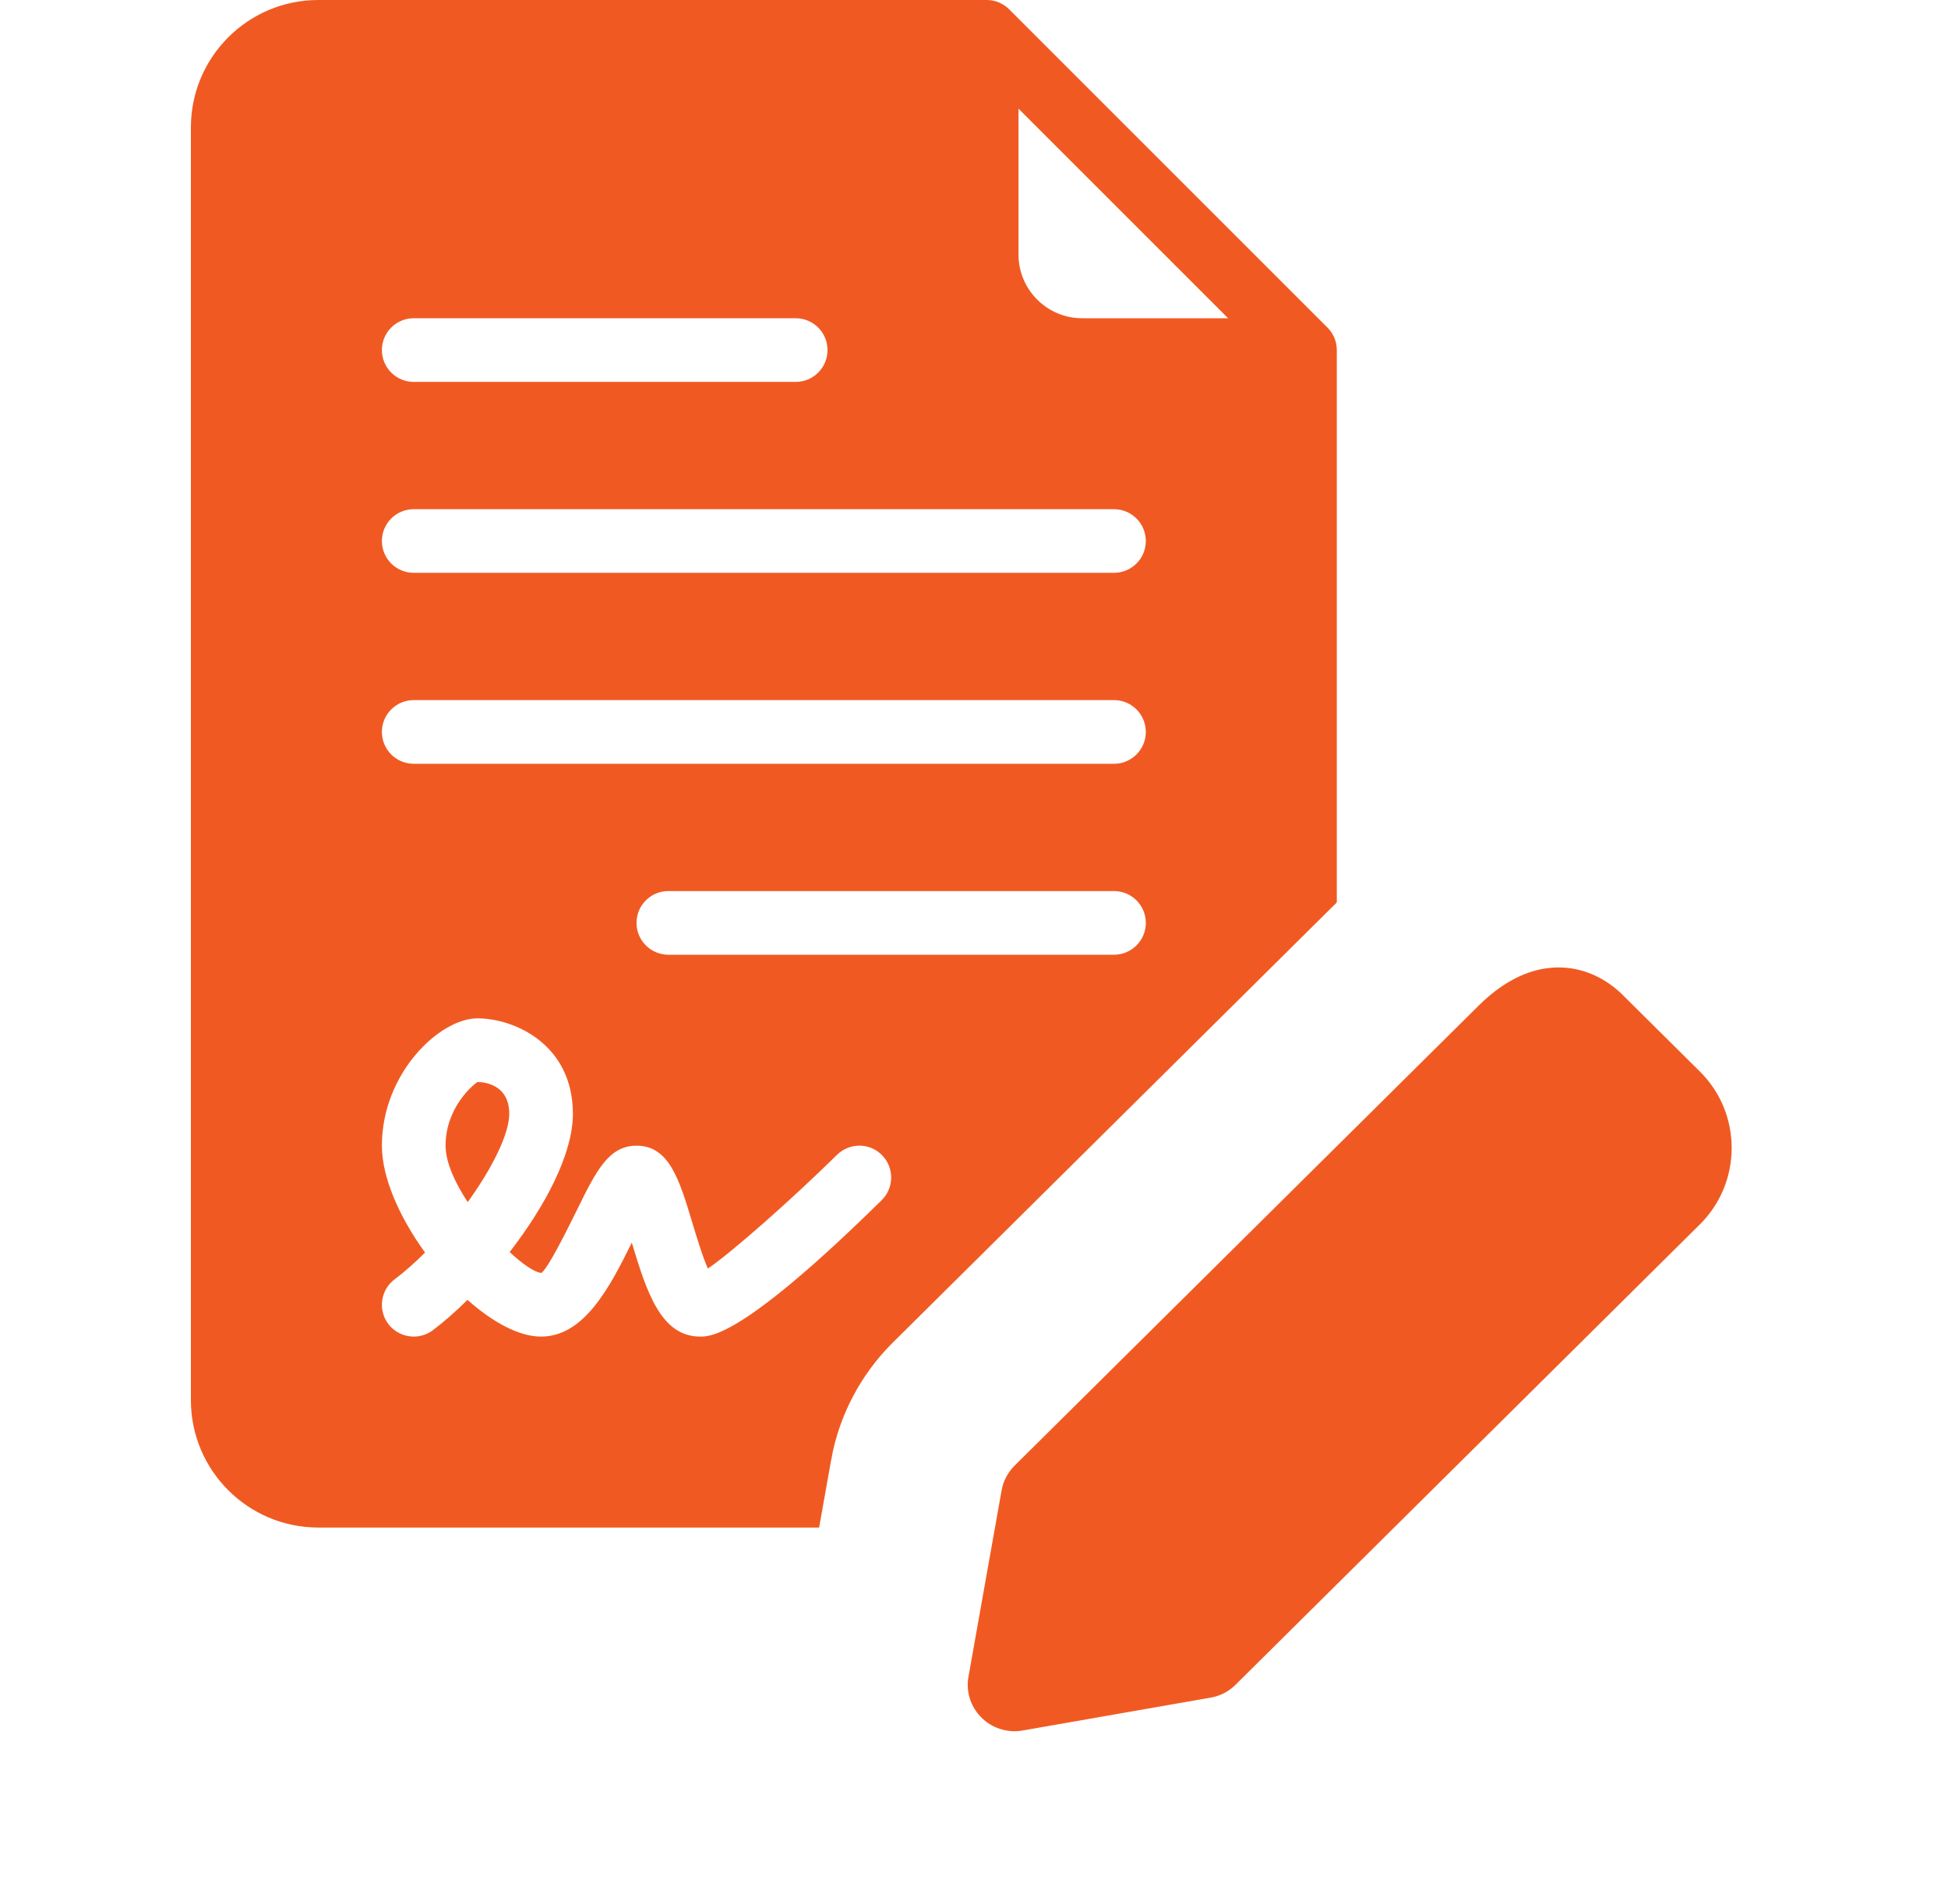 <svg width="45" height="44" viewBox="0 0 45 44" fill="none" xmlns="http://www.w3.org/2000/svg">
<rect width="45" height="44" fill="#E5E5E5"/>
<g clip-path="url(#clip0)">
<rect width="1920" height="2637" transform="translate(-411 -718)" fill="white"/>
<g clip-path="url(#clip1)">
<path d="M30.664 7.567L23.313 0.216C23.18 0.083 22.996 0 22.793 0H7.351C5.73 0 4.41 1.319 4.41 2.941V32.353C4.41 33.975 5.73 35.294 7.351 35.294H27.94C29.561 35.294 30.881 33.975 30.881 32.353V8.088C30.881 7.885 30.798 7.701 30.664 7.567ZM9.557 7.353H18.381C18.787 7.353 19.116 7.682 19.116 8.088C19.116 8.495 18.787 8.824 18.381 8.824H9.557C9.151 8.824 8.822 8.495 8.822 8.088C8.822 7.682 9.151 7.353 9.557 7.353ZM20.367 27.73C17.166 30.882 16.42 30.882 16.175 30.882C15.261 30.882 14.934 29.834 14.595 28.711C14.082 29.751 13.492 30.882 12.498 30.882C11.987 30.882 11.375 30.546 10.799 30.033C10.525 30.306 10.252 30.545 9.998 30.735C9.866 30.834 9.711 30.882 9.557 30.882C9.335 30.882 9.113 30.781 8.968 30.588C8.726 30.263 8.792 29.802 9.116 29.559C9.349 29.384 9.586 29.173 9.819 28.94C9.234 28.134 8.822 27.215 8.822 26.471C8.822 24.793 10.16 23.529 11.028 23.529C11.881 23.529 13.234 24.128 13.234 25.735C13.234 26.672 12.583 27.883 11.773 28.929C12.073 29.209 12.346 29.395 12.505 29.412C12.668 29.298 13.114 28.389 13.33 27.952C13.769 27.06 14.059 26.471 14.704 26.471C15.458 26.471 15.692 27.253 15.991 28.243C16.079 28.536 16.224 29.02 16.352 29.31C16.892 28.945 18.254 27.746 19.336 26.682C19.626 26.398 20.091 26.399 20.375 26.69C20.66 26.98 20.657 27.445 20.367 27.73ZM25.734 22.059H15.44C15.033 22.059 14.704 21.73 14.704 21.323C14.704 20.917 15.033 20.588 15.44 20.588H25.734C26.14 20.588 26.469 20.917 26.469 21.323C26.469 21.73 26.14 22.059 25.734 22.059ZM25.734 17.647H9.557C9.151 17.647 8.822 17.318 8.822 16.912C8.822 16.505 9.151 16.176 9.557 16.176H25.734C26.14 16.176 26.469 16.505 26.469 16.912C26.469 17.318 26.14 17.647 25.734 17.647ZM25.734 13.235H9.557C9.151 13.235 8.822 12.906 8.822 12.5C8.822 12.094 9.151 11.765 9.557 11.765H25.734C26.14 11.765 26.469 12.094 26.469 12.5C26.469 12.906 26.14 13.235 25.734 13.235ZM24.998 7.353C24.187 7.353 23.528 6.693 23.528 5.882V2.51L28.37 7.353H24.998Z" fill="#F05A22"/>
<path d="M11.028 25C10.951 25.049 10.293 25.574 10.293 26.471C10.293 26.847 10.505 27.319 10.804 27.775C11.367 26.996 11.764 26.204 11.764 25.735C11.764 25.035 11.15 25 11.028 25Z" fill="#F05A22"/>
</g>
<path d="M22.03 32.443L22.03 32.443L22.023 32.45C21.59 32.884 21.28 33.452 21.168 34.089C21.168 34.091 21.167 34.092 21.167 34.094L20.404 38.386C20.404 38.386 20.403 38.387 20.403 38.387C20.225 39.385 20.551 40.396 21.262 41.103C21.848 41.687 22.636 42 23.438 42C23.617 42 23.798 41.984 23.977 41.952L28.299 41.196C28.301 41.196 28.303 41.195 28.305 41.195C28.928 41.088 29.504 40.791 29.953 40.344C29.954 40.343 29.955 40.341 29.957 40.34L40.671 29.715C42.446 27.956 42.447 25.09 40.67 23.331L38.885 21.56C38.233 20.913 37.264 20.379 36.09 20.354C34.874 20.328 33.719 20.852 32.75 21.814C32.749 21.815 32.749 21.815 32.749 21.815L22.03 32.443Z" fill="#F05A22" stroke="white" stroke-width="4"/>
</g>
<defs>
<clipPath id="clip0">
<rect width="1920" height="2637" fill="white" transform="translate(-411 -718)"/>
</clipPath>
<clipPath id="clip1">
<rect width="35.294" height="35.294" fill="white"/>
</clipPath>
</defs>
</svg>

